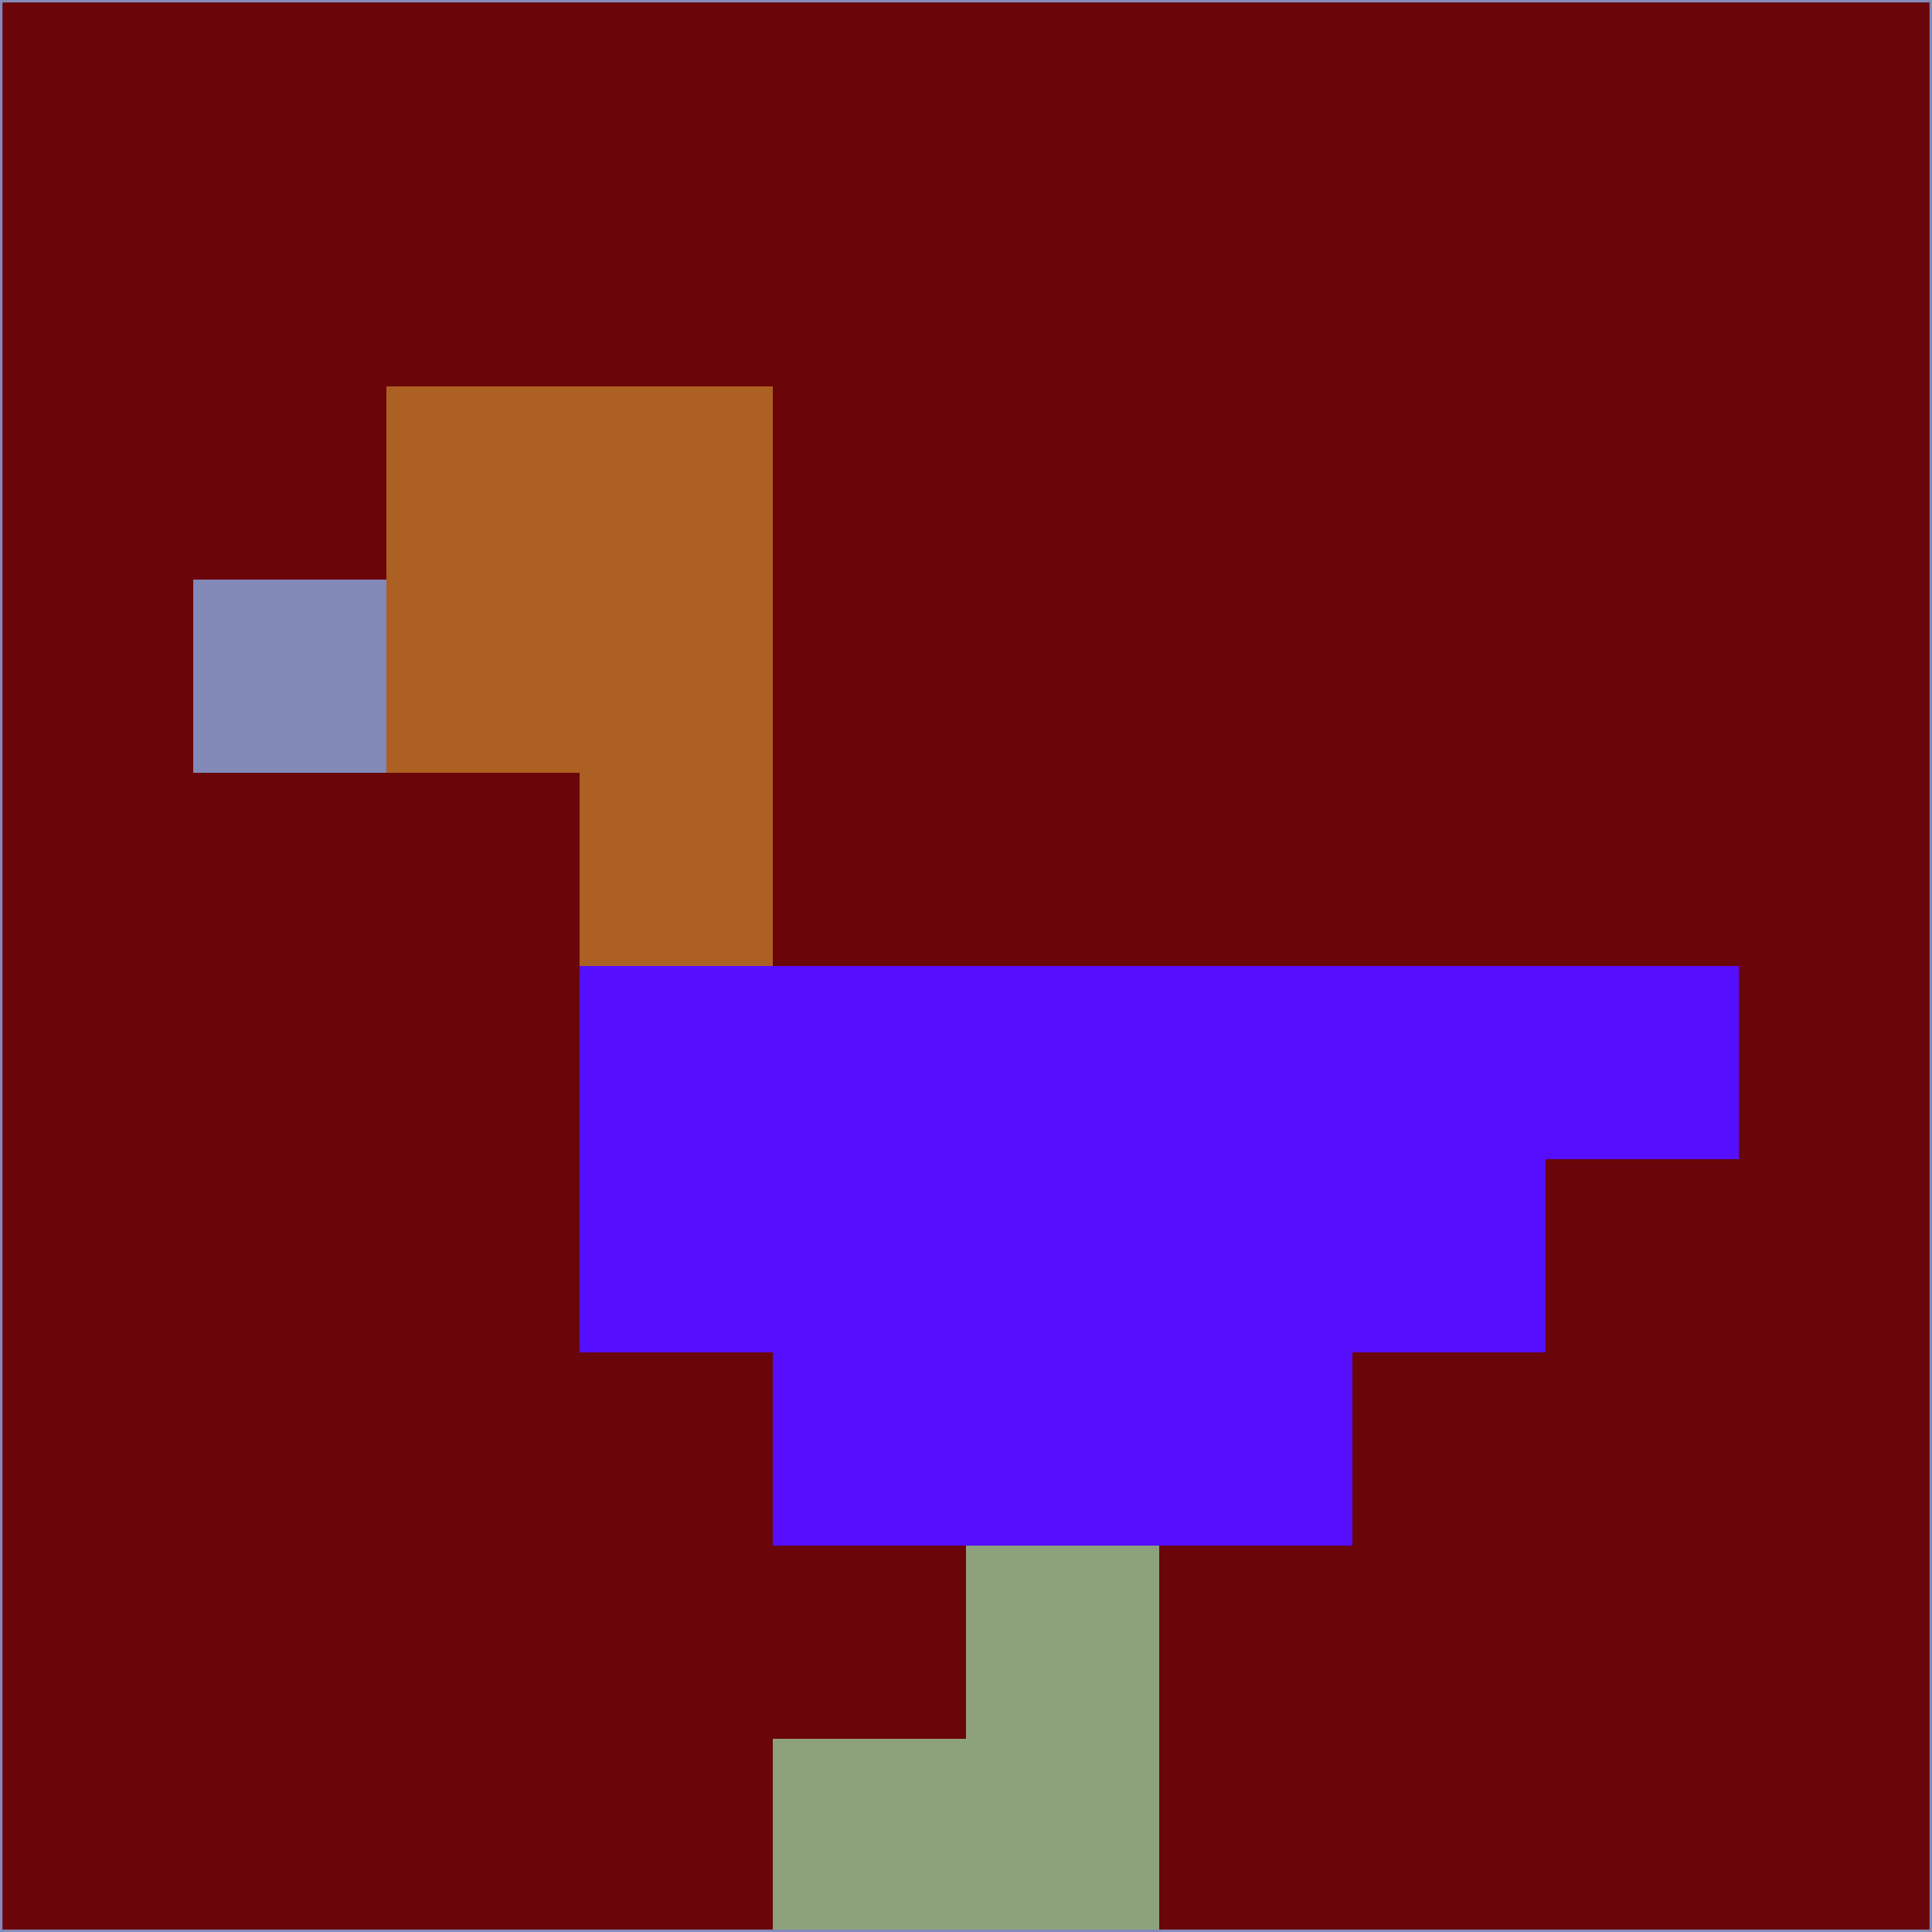 <svg xmlns="http://www.w3.org/2000/svg" version="1.1" width="785" height="785">
  <title>'goose-pfp-694263' by Dmitri Cherniak (Cyberpunk Edition)</title>
  <desc>
    seed=13575
    backgroundColor=#6a0609
    padding=20
    innerPadding=0
    timeout=500
    dimension=1
    border=false
    Save=function(){return n.handleSave()}
    frame=12

    Rendered at 2024-09-15T22:37:00.272Z
    Generated in 1ms
    Modified for Cyberpunk theme with new color scheme
  </desc>
  <defs/>
  <rect width="100%" height="100%" fill="#6a0609"/>
  <g>
    <g id="0-0">
      <rect x="0" y="0" height="785" width="785" fill="#6a0609"/>
      <g>
        <!-- Neon blue -->
        <rect id="0-0-2-2-2-2" x="157" y="157" width="157" height="157" fill="#ac6021"/>
        <rect id="0-0-3-2-1-4" x="235.5" y="157" width="78.5" height="314" fill="#ac6021"/>
        <!-- Electric purple -->
        <rect id="0-0-4-5-5-1" x="314" y="392.5" width="392.5" height="78.5" fill="#550efe"/>
        <rect id="0-0-3-5-5-2" x="235.5" y="392.5" width="392.5" height="157" fill="#550efe"/>
        <rect id="0-0-4-5-3-3" x="314" y="392.5" width="235.5" height="235.5" fill="#550efe"/>
        <!-- Neon pink -->
        <rect id="0-0-1-3-1-1" x="78.5" y="235.5" width="78.5" height="78.5" fill="#838ab8"/>
        <!-- Cyber yellow -->
        <rect id="0-0-5-8-1-2" x="392.5" y="628" width="78.5" height="157" fill="#8da27a"/>
        <rect id="0-0-4-9-2-1" x="314" y="706.5" width="157" height="78.5" fill="#8da27a"/>
      </g>
      <rect x="0" y="0" stroke="#838ab8" stroke-width="2" height="785" width="785" fill="none"/>
    </g>
  </g>
  <script xmlns=""/>
</svg>